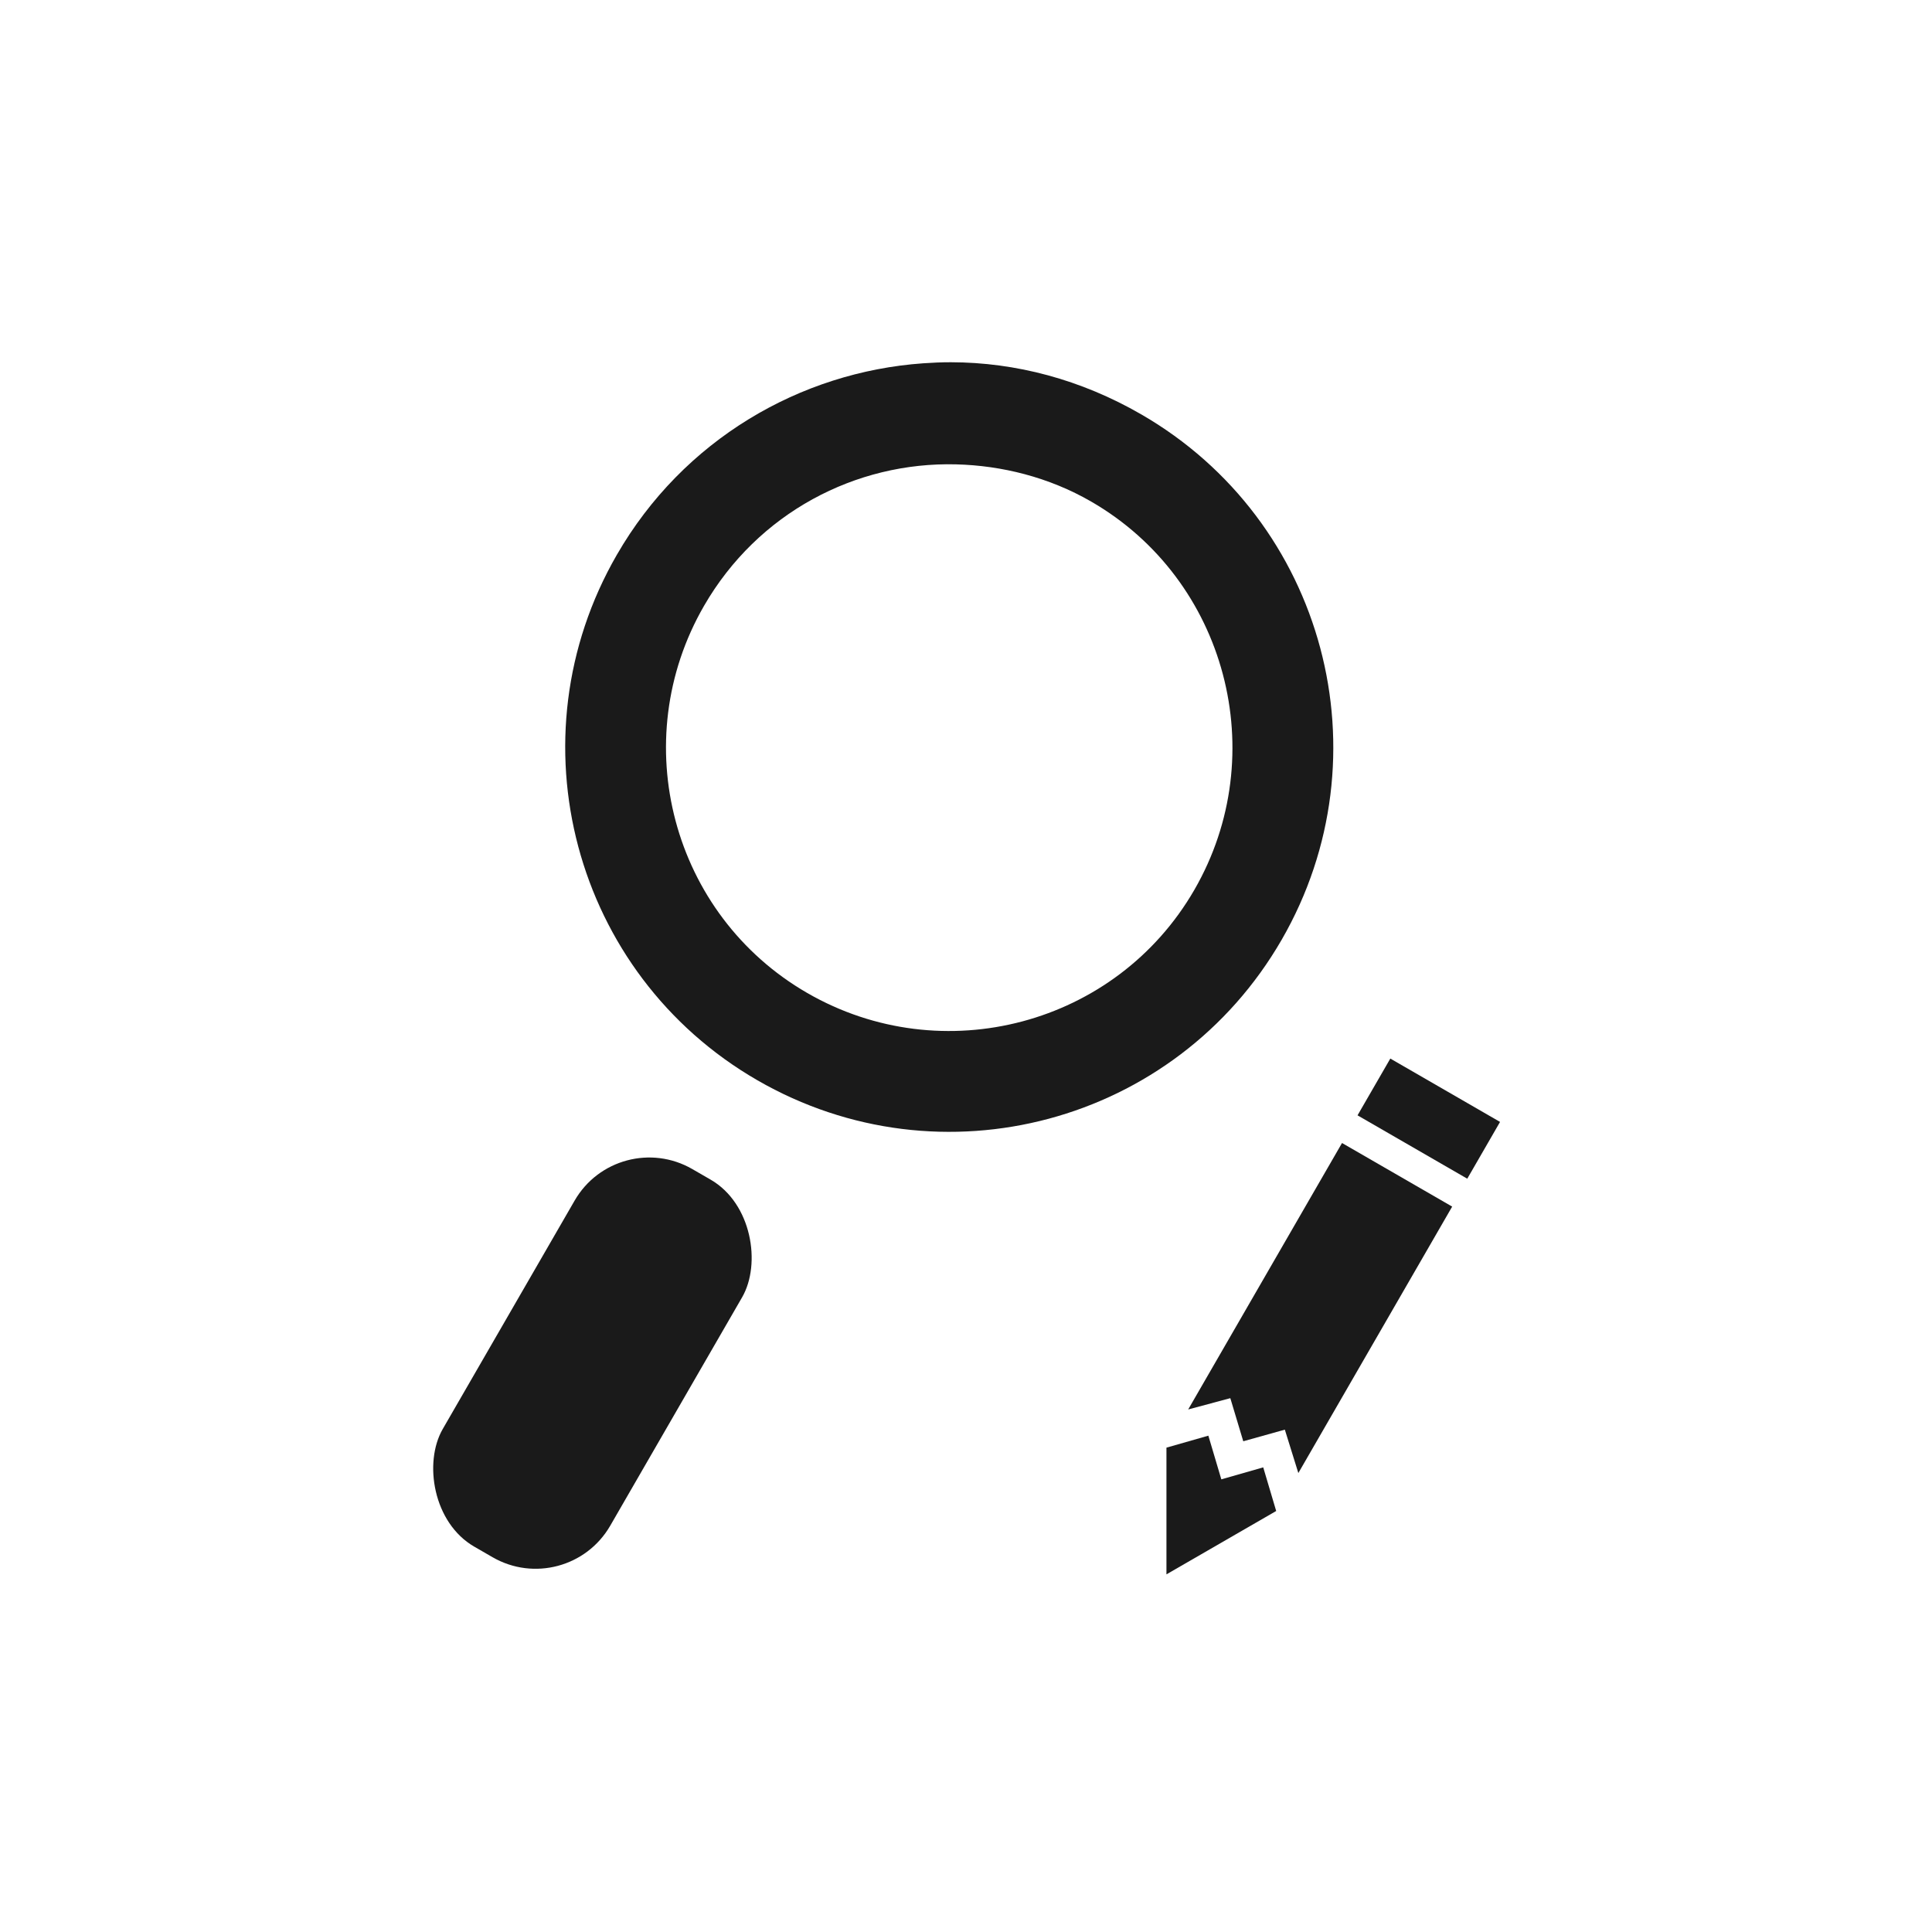 <?xml version="1.0" encoding="UTF-8" standalone="no"?>
<!-- Created with Inkscape (http://www.inkscape.org/) -->

<svg
   xmlns:dc="http://purl.org/dc/elements/1.1/"
   xmlns:cc="http://creativecommons.org/ns#"
   xmlns:rdf="http://www.w3.org/1999/02/22-rdf-syntax-ns#"
   xmlns:svg="http://www.w3.org/2000/svg"
   xmlns="http://www.w3.org/2000/svg"
   xmlns:sodipodi="http://sodipodi.sourceforge.net/DTD/sodipodi-0.dtd"
   xmlns:inkscape="http://www.inkscape.org/namespaces/inkscape"
   width="48"
   height="48"
   id="svg1929"
   version="1.1"
   inkscape:version="0.48.4 r9939"
   sodipodi:docname="edit-find-replace.svg">
  <defs
     id="defs1931" />
  <sodipodi:namedview
     id="base"
     pagecolor="#ffffff"
     bordercolor="#666666"
     borderopacity="1.0"
     inkscape:pageopacity="0.0"
     inkscape:pageshadow="2"
     inkscape:zoom="7.919596"
     inkscape:cx="-2.0065214"
     inkscape:cy="36.763954"
     inkscape:document-units="px"
     inkscape:current-layer="layer1"
     showgrid="false"
     inkscape:window-width="1366"
     inkscape:window-height="719"
     inkscape:window-x="-4"
     inkscape:window-y="24"
     inkscape:window-maximized="1" />
  <g
     inkscape:label="Capa 1"
     inkscape:groupmode="layer"
     id="layer1"
     transform="translate(0,-1004.362)">
    <g
       style="fill:#1a1a1a;fill-opacity:1;stroke:none"
       id="g4547"
       transform="matrix(0.689,0,0,0.689,9.766,320.227)">
      <rect
         y="875"
         x="546.72"
         height="2.364"
         width="4.569"
         id="rect4549"
         style="fill:#1a1a1a;fill-opacity:1;stroke:none"
         transform="matrix(0.866,0.5,-0.5,0.866,0,0)" />
      <path
         style="fill:#1a1a1a;fill-opacity:1;stroke:none"
         d="m 34.218,1034.155 -5.547,9.608 1.519,-0.407 0.467,1.554 1.499,-0.419 0.487,1.565 5.547,-9.608 -3.972,-2.293 z"
         id="path4551"
         inkscape:connector-curvature="0" />
      <path
         style="fill:#1a1a1a;fill-opacity:1;stroke:none"
         inkscape:transform-center-y="1.8927826"
         d="m 31.844,1047.424 -3.957,2.285 4e-6,-4.569 1.511,-0.432 0.468,1.575 1.511,-0.432 z"
         id="path4553"
         inkscape:connector-curvature="0"
         sodipodi:nodetypes="ccccccc"
         inkscape:transform-center-x="0.008284" />
    </g>
    <g
       id="layer1-6"
       inkscape:label="Capa 1"
       transform="translate(-2.075,-6.1000003e-5)">
      <path
         inkscape:connector-curvature="0"
         id="path2983"
         d="m 25.698,1013.362 c -0.23,-2e-4 -0.458,0.01 -0.687,0.026 -3.059,0.216 -5.962,1.901 -7.61,4.757 -2.638,4.569 -1.081,10.416 3.488,13.054 4.569,2.638 10.39,1.081 13.028,-3.488 2.638,-4.569 1.081,-10.416 -3.488,-13.054 -1.499,-0.866 -3.118,-1.293 -4.73,-1.295 z m 0.132,2.537 c 1.133,0.029 2.305,0.318 3.356,0.925 3.362,1.942 4.505,6.283 2.563,9.645 -1.941,3.362 -6.256,4.504 -9.619,2.563 -3.362,-1.942 -4.505,-6.256 -2.563,-9.619 1.335,-2.312 3.77,-3.579 6.263,-3.514 z"
         style="fill:#1a1a1a;fill-opacity:1;stroke:none" />
      <rect
         transform="matrix(0.866,0.5,-0.5,0.866,0,0)"
         ry="2.14"
         y="885.332"
         x="531.279"
         height="10.833"
         width="4.805"
         id="rect2987"
         style="fill:#1a1a1a;fill-opacity:1;stroke:none" />
    </g>
  </g>
</svg>
